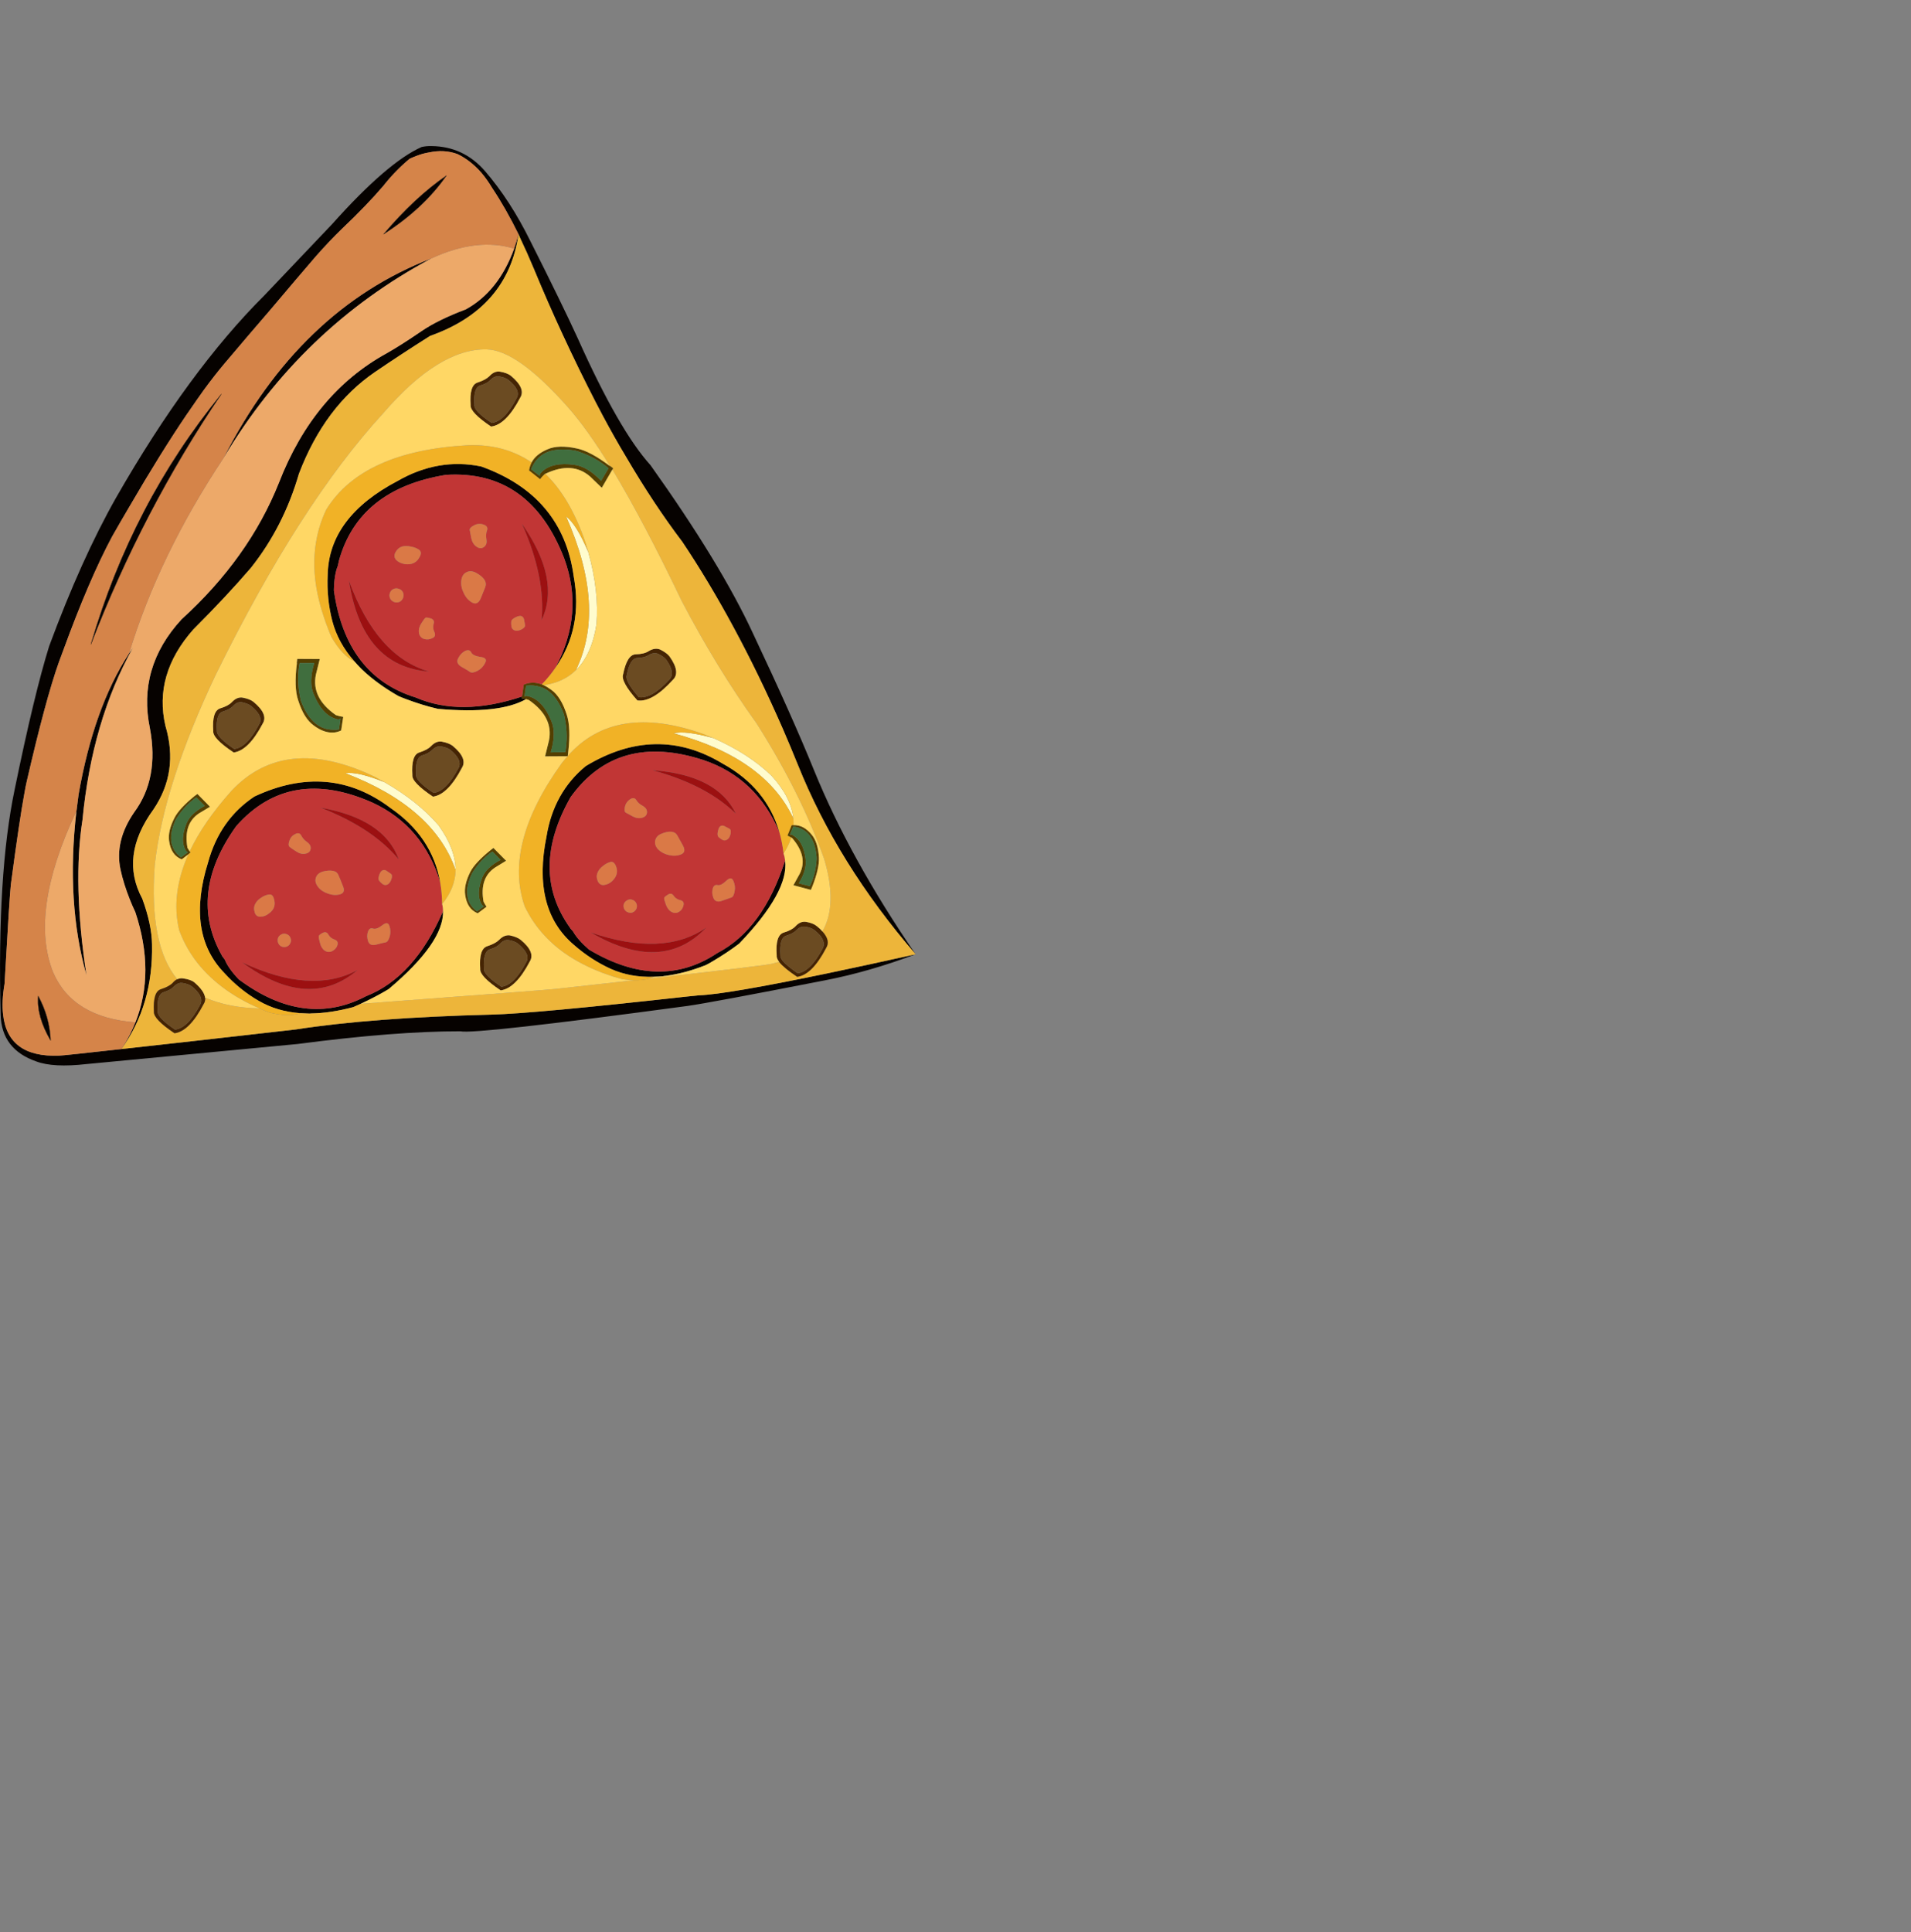 
<svg xmlns="http://www.w3.org/2000/svg" version="1.1" xmlns:xlink="http://www.w3.org/1999/xlink" preserveAspectRatio="none" x="0px" y="0px" width="738px" height="746px" viewBox="0 0 738 746">
<rect x="0" y="0" width="738" height="746" fill="#808080" stroke="none"/>
<defs>
<g id="Layer4_0_FILL">
<path fill="#060200" stroke="none" d="
M 86.4 176.75
Q 116.3 126.65 166.55 99.8 115.65 119.45 86.4 176.75
M 49.85 252.3
Q 49.8 252.35 49.75 252.45 36.2 273.3 30.35 306.75 29.95 309.75 29.6 312.65 29.6 312.9 29.5 313.2 25.45 348.6 33.4 376.55 28 341.2 31.85 316.6 35.55 278.2 51.35 250.1 50.6 251.15 49.85 252.3
M 200.25 90.45
Q 199.45 93.35 198.55 96 192.55 112.5 179.9 119.45 169.05 123.55 162.8 127.85 154.75 133.35 149.35 136.4 121.1 151.9 107.7 186.45 96.1 215.5 70.1 239.15 53 257.75 57.9 281.25 61.5 300.55 51.85 313.6 44.15 324.75 46.55 335.8 47.75 341.3 50.1 347.2 51.05 349.65 52.25 352.15 60 375.45 52.3 394.75 50.2 400.05 46.9 405.05 59.2 387.95 58.7 364.6 58.6 357 54.95 347 46.1 330.6 59.25 312.55 69.15 297.95 63.9 280.3 59.25 260.45 74.65 243.05 87.5 230.2 96.9 219.25 109.5 203.4 115.45 182.9 125.4 156.85 144.95 143.55 154.8 136.85 166.1 129.7 196.1 119.1 200.25 90.45
M 221.3 359.65
L 220.25 358.45
Q 220.2 358.35 220.15 358.25 204.3 336.05 220.35 307.8 238.45 282.6 271.75 293.5 292.15 300.4 301 321.35 296 304.1 279 294.8 253.4 279.35 226.2 295.8 213.8 306 211.05 323 205.35 351 221.6 364.8 228.2 370.6 235.9 374.1 243.4 377.45 252.45 377.15 254.2 377.1 256.1 376.95 256.3 376.85 256.6 376.85 264.15 375.95 272.55 372.65 273.95 371.95 275.25 371.15 280.9 367.8 285.45 364.35 304.75 344.25 303.2 332.2 294.75 358.8 277 368 254.7 382.9 227.45 366.65 223.05 362.8 221.3 359.65
M 85.85 369.25
Q 85.8 369.15 85.75 369.05 72.35 345.25 91.25 318.95 111.85 295.7 143.85 309.9 163.4 318.95 170 340.7 166.9 323.05 150.9 312.05 127.1 294.05 98.25 307.55 84.9 316.4 80.35 333 71.8 360.35 86.6 375.65 92.55 382.2 99.85 386.4 106.95 390.55 116 391.2 117.7 391.3 119.6 391.35 119.8 391.35 120.1 391.3 127.65 391.2 136.45 388.85 137.85 388.2 139.25 387.6 145.2 384.85 150.1 381.9 171.4 363.95 171.1 351.8 160 377.35 141.35 384.65 117.65 397.1 92.2 378.15 88.15 373.9 86.8 370.5
L 85.85 369.25
M 130.85 216.7
Q 130.85 216.6 130.9 216.5 138.55 188.85 172.2 183.35 204.7 181.35 217.9 215.65 225.7 236.85 214.45 257.9 225.25 242.5 221.55 222.5 217.3 191.4 185.8 180.1 169.3 176.7 153.65 185.65 127 199.6 126.55 221.95 126.1 231.15 128.35 239.85 130.55 248.2 136.85 255.35 138.05 256.75 139.45 258.15 139.6 258.25 139.8 258.5 145.55 264 153.85 268.75 155.35 269.4 156.85 269.95 163.25 272.35 169.1 273.7 192.9 275.8 203.15 269.95 202.3 269.75 201.5 269.65
L 201.6 268.95
Q 177.9 276.85 160.5 269.3 133.65 261 128.95 228 129.05 221.85 130.5 218.4
L 130.85 216.7
M 185.95 66.75
Q 188.1 69.3 190.05 72.55 195.3 80.4 200.25 90.45 200.5 91.1 200.8 91.75 203.5 97.4 206.15 103.75 211.55 116.8 217.1 128.75 223.55 142.7 230.05 155.3 231.4 157.9 232.75 160.45 237.2 168.8 241.8 176.45 252.5 194.7 263.5 209.2 273.65 224.35 283.2 242.05 293.1 260.35 302.35 281.5 305.25 288.2 308.1 295.25 323.45 333.55 353.6 368.45 328.35 331.7 314.4 297.5 306.05 276.9 290.8 244.6 278.3 217.6 251.2 179.6 239 166.1 223.2 130.8 217 117.25 204.8 93.05 197.05 77.35 187.3 66.05 179 56.5 166.55 56.4 164.75 56.35 162.85 56.75 149.65 62.6 128.25 86.55
L 102.2 113.95
Q 72.85 143.15 44.75 192.3 31.5 215.7 19 249.45 13.25 267.85 5.65 304.9 -1.15 337.35 0.25 391.85 0.6 405.2 14.05 409.85 20.6 412.3 33.4 410.85
L 114.95 403.1
Q 152.75 398.15 177.8 398.2 183.45 399.45 265.55 388.4 274.15 387.2 318.7 378.5 335.7 375.2 353.6 368.45 334.5 372.7 319.65 375.8 280.5 383.95 270 384.3 267.45 384.55 265.1 384.8 206.1 391.35 189.85 391.75 143.7 392.9 114.1 397.5 69.75 402.55 46.9 405.05 24.6 407.55 22.8 407.6 3 408.35 1.2 391.75 0.6 386.65 1.75 379.9 3.75 344.85 4.2 341.45 7.5 316.6 9.45 306.15 9.9 303.55 10.3 301.85 17.65 269.9 22.8 255.5 23.6 253.35 24.4 251.2 34.35 223.9 43.3 207.15 46.65 201.25 49.9 195.75 62.15 174.7 72.2 159.9 72.7 159.15 73.25 158.4 75.95 154.45 78.55 150.8 82.9 144.85 86.75 140.3 96.3 129 104 120.1 115.1 106.95 121.95 99 127.25 93 131.9 88.5 141.75 79.15 148.05 71.75 152.65 65.9 158.2 61.3 160.8 60.1 163.2 59.4 164.5 59.05 165.7 58.85 171.6 57.6 176.7 59.5 181.75 61.95 185.95 66.75
M 19.55 401.75
Q 19.2 392.7 14.75 384.55 14.1 392.5 19.55 401.75
M 35.1 248.8
Q 55.25 196.7 85.5 152.15 50.95 194.4 35.1 248.8
M 172.4 67.8
Q 160.2 76.2 148.15 90.4 163.55 80.55 172.4 67.8 Z"/>

<path fill="#EDA969" stroke="none" d="
M 162.8 127.85
Q 169.05 123.55 179.9 119.45 192.55 112.5 198.55 96 184.3 91.6 166.55 99.8 116.3 126.65 86.4 176.75 61.4 214.35 49.85 252.3 50.6 251.15 51.35 250.1 35.55 278.2 31.85 316.6 28 341.2 33.4 376.55 25.45 348.6 29.5 313.2 11.15 352.15 20.55 375.5 28.1 392.9 52.3 394.75 60 375.45 52.25 352.15 51.05 349.65 50.1 347.2 47.75 341.3 46.55 335.8 44.15 324.75 51.85 313.6 61.5 300.55 57.9 281.25 53 257.75 70.1 239.15 96.1 215.5 107.7 186.45 121.1 151.9 149.35 136.4 154.75 133.35 162.8 127.85 Z"/>

<path fill="#EDB53A" stroke="none" d="
M 200.8 91.75
Q 200.5 91.1 200.25 90.45 196.1 119.1 166.1 129.7 154.8 136.85 144.95 143.55 125.4 156.85 115.45 182.9 109.5 203.4 96.9 219.25 87.5 230.2 74.65 243.05 59.25 260.45 63.9 280.3 69.15 297.95 59.25 312.55 46.1 330.6 54.95 347 58.6 357 58.7 364.6 59.2 387.95 46.9 405.05 69.75 402.55 114.1 397.5 143.7 392.9 189.85 391.75 206.1 391.35 265.1 384.8 267.45 384.55 270 384.3 280.5 383.95 319.65 375.8 334.5 372.7 353.6 368.45 323.45 333.55 308.1 295.25 305.25 288.2 302.35 281.5 293.1 260.35 283.2 242.05 273.65 224.35 263.5 209.2 252.5 194.7 241.8 176.45 237.2 168.8 232.75 160.45 231.4 157.9 230.05 155.3 223.55 142.7 217.1 128.75 211.55 116.8 206.15 103.75 203.5 97.4 200.8 91.75
M 235.6 179.95
Q 236.2 180.35 236.75 180.8
L 236.5 181.3
Q 248.45 201.1 263.3 232.1 276.8 257.9 292.15 279.25 309.25 306.15 318.25 331.55 323.6 349.3 317.6 359.65 320.8 363.2 319.05 366 313.6 376.45 307.85 377.15 302.75 373.75 300.9 371.4 299.5 371.8 298 372.15 295.1 372.85 250.75 377.85 248.15 378.6 244.8 378.5 231.3 379.95 214.45 381.85 212.25 382.15 139.25 387.6 137.85 388.2 136.45 388.85 127.65 391.2 120.1 391.3 119.8 391.35 119.6 391.35 117.7 391.3 116 391.2 111.35 392.85 103.7 390.85 101.9 390.15 100.25 389.35 88.45 389.15 79.2 385.2 79.4 386.55 78.6 387.75 73.15 398.2 67.4 398.95 59.2 393.45 59.45 390.65 59 382.9 62.15 381.95 65.3 380.95 66.7 379.5 67.55 378.5 68.45 378.1 57.5 364.9 59.75 334.05 63.15 303 83.4 260.35 115.7 194.7 148 159.55 169.5 134.6 187.85 134.9 199.85 135.1 219.65 157.6 226.843 165.792 235.55 179.9
L 235.6 179.95 Z"/>

<path fill="#452403" stroke="none" d="
M 317.6 359.65
Q 316.75 358.6 315.45 357.6 314.1 356.45 311.3 355.95 309.05 355.6 307.15 357.7 305.7 359.2 302.6 360.1 299.35 361.2 299.95 368.9 299.8 369.95 300.9 371.4 302.75 373.75 307.85 377.15 313.6 376.45 319.05 366 320.8 363.2 317.6 359.65
M 314.55 359.15
Q 315.8 360.2 316.65 361.1 319 364.05 317.65 366.3 313 375.15 308.05 375.8 303.85 372.9 302.2 370.95 301.25 369.65 301.35 368.75 300.9 362.15 303.6 361.3 306.3 360.45 307.45 359.25 309.1 357.5 311 357.8 313.4 358.2 314.55 359.15
M 66.7 379.5
Q 65.3 380.95 62.15 381.95 59 382.9 59.45 390.65 59.2 393.45 67.4 398.95 73.15 398.2 78.6 387.75 79.4 386.55 79.2 385.2 78.9 382.6 75.05 379.3 73.7 378.2 70.85 377.8 69.65 377.55 68.45 378.1 67.55 378.5 66.7 379.5
M 63.2 383.1
Q 65.9 382.25 67 381.05 68.3 379.65 69.75 379.5 70.15 379.5 70.55 379.55 72.95 379.95 74.2 380.95 76.25 382.65 77.15 384.25 78.25 386.35 77.2 388.1 72.55 396.95 67.6 397.55 60.7 392.9 60.9 390.5 60.45 383.95 63.2 383.1
M 258.6 253.5
Q 257.55 252.1 254.95 250.8 252.9 249.95 250.45 251.45 248.75 252.55 245.45 252.65 242.15 252.8 240.65 260.35 239.6 263.1 246.15 270.45 251.9 271.25 259.8 262.55 262.95 259.65 258.6 253.5
M 254.25 252.5
Q 256.4 253.55 257.3 254.75 261 260 258.4 262.5 251.65 269.85 246.7 269.2 241.2 262.85 242.05 260.65 243.3 254.15 246.15 254.05 248.9 253.95 250.4 253 252.5 251.7 254.25 252.5
M 201.05 362.85
Q 199.65 361.75 196.85 361.15 194.65 360.9 192.7 362.95 191.25 364.35 188.15 365.35 184.9 366.4 185.45 374.1 185.2 376.95 193.35 382.4 199.15 381.65 204.6 371.25 206.85 367.65 201.05 362.85
M 193 364.5
Q 194.65 362.65 196.6 363 198.95 363.45 200.15 364.45 205.05 368.55 203.2 371.55 198.55 380.4 193.65 381 186.65 376.4 186.9 374.05 186.5 367.4 189.2 366.55 191.8 365.75 193 364.5
M 161.9 290.55
Q 158.75 291.55 159.25 299.3 159 302.1 167.2 307.6 172.95 306.85 178.4 296.45 180.65 292.85 174.85 288 173.45 286.9 170.6 286.35 168.45 286 166.45 288.1 165.05 289.55 161.9 290.55
M 173.95 289.55
Q 178.85 293.65 176.95 296.75 172.3 305.55 167.45 306.15 160.45 301.55 160.7 299.15 160.25 292.6 163 291.7 165.65 290.85 166.8 289.65 168.5 287.9 170.35 288.2 172.75 288.6 173.95 289.55
M 97.9 271
Q 96.55 269.9 93.7 269.35 91.5 269 89.5 271.15 88.1 272.6 85.05 273.5 81.8 274.55 82.35 282.25 82.05 285.1 90.25 290.55 96 289.8 101.45 279.4 103.7 275.8 97.9 271
M 83.75 282.1
Q 83.3 275.6 86.05 274.75 88.75 273.9 89.9 272.7 91.55 270.85 93.4 271.15 95.8 271.65 97 272.6 101.95 276.65 100.05 279.7 95.4 288.6 90.45 289.2 83.5 284.5 83.75 282.1
M 193.1 143.5
Q 190.9 143.15 188.95 145.3 187.5 146.7 184.45 147.7 181.2 148.7 181.75 156.4 181.5 159.25 189.65 164.7 195.45 164 200.9 153.55 203.15 150 197.3 145.1 195.95 144 193.1 143.5
M 189.3 146.8
Q 191 145 192.85 145.35 195.2 145.75 196.4 146.75 201.35 150.8 199.45 153.85 194.8 162.75 189.9 163.3 182.9 158.7 183.2 156.3 182.75 149.7 185.45 148.85 188.15 148.05 189.3 146.8 Z"/>

<path fill="#6B4B22" stroke="none" d="
M 316.65 361.1
Q 315.8 360.2 314.55 359.15 313.4 358.2 311 357.8 309.1 357.5 307.45 359.25 306.3 360.45 303.6 361.3 300.9 362.15 301.35 368.75 301.25 369.65 302.2 370.95 303.85 372.9 308.05 375.8 313 375.15 317.65 366.3 319 364.05 316.65 361.1
M 67 381.05
Q 65.9 382.25 63.2 383.1 60.45 383.95 60.9 390.5 60.7 392.9 67.6 397.55 72.55 396.95 77.2 388.1 78.25 386.35 77.15 384.25 76.25 382.65 74.2 380.95 72.95 379.95 70.55 379.55 70.15 379.5 69.75 379.5 68.3 379.65 67 381.05
M 257.3 254.75
Q 256.4 253.55 254.25 252.5 252.5 251.7 250.4 253 248.9 253.95 246.15 254.05 243.3 254.15 242.05 260.65 241.2 262.85 246.7 269.2 251.65 269.85 258.4 262.5 261 260 257.3 254.75
M 196.6 363
Q 194.65 362.65 193 364.5 191.8 365.75 189.2 366.55 186.5 367.4 186.9 374.05 186.65 376.4 193.65 381 198.55 380.4 203.2 371.55 205.05 368.55 200.15 364.45 198.95 363.45 196.6 363
M 176.95 296.75
Q 178.85 293.65 173.95 289.55 172.75 288.6 170.35 288.2 168.5 287.9 166.8 289.65 165.65 290.85 163 291.7 160.25 292.6 160.7 299.15 160.45 301.55 167.45 306.15 172.3 305.55 176.95 296.75
M 86.05 274.75
Q 83.3 275.6 83.75 282.1 83.5 284.5 90.45 289.2 95.4 288.6 100.05 279.7 101.95 276.65 97 272.6 95.8 271.65 93.4 271.15 91.55 270.85 89.9 272.7 88.75 273.9 86.05 274.75
M 192.85 145.35
Q 191 145 189.3 146.8 188.15 148.05 185.45 148.85 182.75 149.7 183.2 156.3 182.9 158.7 189.9 163.3 194.8 162.75 199.45 153.85 201.35 150.8 196.4 146.75 195.2 145.75 192.85 145.35 Z"/>

<path fill="#533F00" stroke="none" d="
M 306.45 318.6
Q 306.05 318.55 305.7 318.65
L 304.1 322.65
Q 304.75 322.95 305.6 323.4 305.8 323.5 306.05 323.75 312.1 330.85 308.85 337.35
L 306.4 341.8 313.15 343.6
Q 313.4 342.95 313.7 342.3 316.45 335.25 316.25 331.15 315.95 325.4 313.55 322.4 310.4 318.45 306.45 318.6
M 315.35 330.85
Q 315.4 331.4 315.35 332 315 337.5 312.75 342.15
L 308.5 341.05
Q 311.7 335.75 311.1 331.65 310.25 324.8 306.3 322.6 306.05 322.4 305.85 322.3 305.25 322.05 305 322.45
L 306.35 319.15
Q 310.55 319.7 312.8 322.8 314.9 325.7 315.35 330.85
M 202.25 264.35
L 201.6 268.95 201.5 269.65
Q 202.3 269.75 203.15 269.95 203.65 270.1 204.25 270.3 213.85 276.95 212 285.95
L 210.5 292.05 219.2 292 219.25 292.05
Q 219.25 291.95 219.25 291.9 219.4 291.1 219.45 290.3 220.5 280.95 218.9 276.05 216.7 269.05 212.9 266.35 211.35 265.2 209.95 264.55 209.6 264.45 209.25 264.25 205.6 262.9 202.25 264.35
M 204.15 268.85
Q 202.75 268.45 202.55 269.1
L 203.15 264.75
Q 206.05 264.4 208.55 265.2 210.4 265.7 212.05 267.05 215.55 269.8 217.8 275.9 217.95 276.55 218.1 277.3 219.5 284.1 218.3 290.4
L 212.7 290.5
Q 214.95 283.05 212.9 278.3 209.8 270.75 204.7 269 204.45 268.9 204.15 268.85
M 76.25 306.55
Q 75.65 306.95 75.15 307.35 69.25 312.15 67.4 315.75 64.75 320.9 65.3 324.65 66.05 330.25 70.2 331.8
L 72.75 329.85 73.6 329.15
Q 73.45 329 73.25 328.75 72.85 328.1 72.4 327.35 70.75 318.1 76.85 314.05
L 81.1 311.5 76.25 306.55
M 75.8 307.9
L 79.05 311.15
Q 73.6 314.1 72.05 317.85 69.45 324.25 71.6 328.15 72.2 329.15 72.7 329
L 69.9 331.05
Q 66.6 328.55 66.15 324.7 65.75 321.1 67.9 316.45 68.2 315.95 68.5 315.5 71.6 310.85 75.8 307.9
M 181.65 336.6
Q 179.05 341.8 179.65 345.55 180.4 351 184.5 352.65
L 187.9 350.1
Q 187.3 349.25 186.75 348.15 185.1 339 191.2 334.95
L 195.45 332.35 190.55 327.4
Q 190 327.85 189.45 328.25 183.55 333 181.65 336.6
M 190.15 328.8
L 193.3 332
Q 187.85 334.9 186.3 338.7 183.7 345.15 185.95 349.1 186.5 350 187 349.85
L 184.2 351.9
Q 180.85 349.4 180.5 345.55 180.05 342.05 182.25 337.35 182.5 336.85 182.85 336.35 185.9 331.7 190.15 328.8
M 114.6 255.9
Q 114.65 256.05 114.65 256.1 113.45 265.5 115.15 270.4 117.35 277.4 121.15 280.1 125 283 128.6 282.85 130.15 282.8 131.75 282.05
L 132.55 276.8
Q 131.25 276.6 129.8 276.15 129.75 276.1 129.7 276.1 120.15 269.45 122 260.45
L 123.5 254.45 114.8 254.4
Q 114.65 255.2 114.6 255.9
M 115.7 256.05
L 121.35 256
Q 119.1 263.45 121.15 268.1 124.3 275.75 129.35 277.45 129.65 277.6 129.9 277.65 131.2 278 131.5 277.35
L 130.9 281.65
Q 129.8 281.85 128.65 281.75 124.9 281.75 121.95 279.4 118.45 276.6 116.2 270.55 116.05 269.85 115.9 269.2 114.5 262.35 115.7 256.05
M 210.5 182.95
Q 210.55 182.9 210.6 182.95 221.05 177.95 227.95 184.05
L 232.4 188.35 236.5 181.3 236.75 180.8
Q 236.2 180.35 235.6 179.95
L 235.55 179.9
Q 235.527 179.85 235.4 179.85 227.8 174.15 222.75 173.15 215.65 171.6 211.4 173.5 206.95 175.4 205.3 178.55 204.55 180.05 204.3 181.65
L 208.6 185.05
Q 209.3 184 210.5 182.95
M 209.5 181.95
Q 209.35 182.15 209.15 182.3 208.15 183.3 208.55 183.85
L 205.1 181.2
Q 205.6 180.05 206.1 179.2 208.05 175.9 211.55 174.5 215.7 172.95 222.15 174 222.75 174.2 223.5 174.4 230.1 176.65 235 180.8
L 232.15 185.65
Q 226.8 180.05 221.7 179.45 213.55 178.35 209.5 181.95 Z"/>

<path fill="#406E3E" stroke="none" d="
M 315.35 332
Q 315.4 331.4 315.35 330.85 314.9 325.7 312.8 322.8 310.55 319.7 306.35 319.15
L 305 322.45
Q 305.25 322.05 305.85 322.3 306.05 322.4 306.3 322.6 310.25 324.8 311.1 331.65 311.7 335.75 308.5 341.05
L 312.75 342.15
Q 315 337.5 315.35 332
M 202.55 269.1
Q 202.75 268.45 204.15 268.85 204.45 268.9 204.7 269 209.8 270.75 212.9 278.3 214.95 283.05 212.7 290.5
L 218.3 290.4
Q 219.5 284.1 218.1 277.3 217.95 276.55 217.8 275.9 215.55 269.8 212.05 267.05 210.4 265.7 208.55 265.2 206.05 264.4 203.15 264.75
L 202.55 269.1
M 79.05 311.15
L 75.8 307.9
Q 71.6 310.85 68.5 315.5 68.2 315.95 67.9 316.45 65.75 321.1 66.15 324.7 66.6 328.55 69.9 331.05
L 72.7 329
Q 72.2 329.15 71.6 328.15 69.45 324.25 72.05 317.85 73.6 314.1 79.05 311.15
M 193.3 332
L 190.15 328.8
Q 185.9 331.7 182.85 336.35 182.5 336.85 182.25 337.35 180.05 342.05 180.5 345.55 180.85 349.4 184.2 351.9
L 187 349.85
Q 186.5 350 185.95 349.1 183.7 345.15 186.3 338.7 187.85 334.9 193.3 332
M 121.35 256
L 115.7 256.05
Q 114.5 262.35 115.9 269.2 116.05 269.85 116.2 270.55 118.45 276.6 121.95 279.4 124.9 281.75 128.65 281.75 129.8 281.85 130.9 281.65
L 131.5 277.35
Q 131.2 278 129.9 277.65 129.65 277.6 129.35 277.45 124.3 275.75 121.15 268.1 119.1 263.45 121.35 256
M 209.15 182.3
Q 209.35 182.15 209.5 181.95 213.55 178.35 221.7 179.45 226.8 180.05 232.15 185.65
L 235 180.8
Q 230.1 176.65 223.5 174.4 222.75 174.2 222.15 174 215.7 172.95 211.55 174.5 208.05 175.9 206.1 179.2 205.6 180.05 205.1 181.2
L 208.55 183.85
Q 208.15 183.3 209.15 182.3 Z"/>

<path fill="#C13635" stroke="none" d="
M 220.25 358.45
L 221.3 359.65
Q 223.05 362.8 227.45 366.65 254.7 382.9 277 368 294.75 358.8 303.2 332.2 303.05 330.8 302.6 329.55 302.1 325.2 301 321.35 292.15 300.4 271.75 293.5 238.45 282.6 220.35 307.8 204.3 336.05 220.15 358.25 220.2 358.35 220.25 358.45
M 241.65 313.75
Q 240.95 313.3 241.35 311.45 241.8 309.6 243.35 308.6 244.9 307.6 245.75 308.95 246.5 310.25 248.2 311.15 249.95 312.15 249.85 313.7 249.75 315.2 248.1 315.7 246.35 316.25 244.4 315.25 242.4 314.2 241.65 313.75
M 232.8 334.4
Q 234.2 333.25 235.65 332.85 236.95 332.45 237.75 334.15 238.55 335.9 238.15 337.4 237.8 338.9 236.35 340.25 234.95 341.5 233.3 341.7 231.6 341.9 230.85 340.2 230.1 338.45 230.75 337 231.3 335.55 232.8 334.4
M 240.85 349.25
Q 241.15 348.25 242.05 347.7 242.9 347.1 243.95 347.35 245 347.6 245.55 348.45 246.15 349.4 245.9 350.45 245.65 351.45 244.75 352.05 243.85 352.65 242.85 352.35 241.85 352.15 241.2 351.2 240.65 350.3 240.85 349.25
M 278.3 318.95
Q 279 318.55 279.9 319.05 280.8 319.5 281.7 320 282.45 320.4 282.1 322.05 281.75 323.6 280.85 324.15 279.9 324.8 278.95 324.25 277.9 323.65 277.4 323.1 276.9 322.45 277.25 320.95 277.6 319.3 278.3 318.95
M 258.3 330.15
Q 255.75 329.55 254.15 327.95 252.65 326.3 253.05 324.5 253.45 322.7 255.5 321.9 257.65 321 259.25 321.15 260.85 321.3 261.55 322.55 262.35 323.95 263.75 326.5 265.1 329.05 263 329.9 260.9 330.75 258.3 330.15
M 258 345.4
Q 259.3 344.6 260.15 345.85 261 347.15 262.65 347.55 264.35 347.95 263.95 349.55 263.6 351.2 262.25 352.05 260.85 352.9 259.35 352.1 257.9 351.3 257.15 349.25 256.4 347.2 256.5 346.7 256.6 346.25 258 345.4
M 275.25 343.15
Q 275.7 341.45 277.1 341.75 278.4 342.05 280.4 340.15 282.4 338.2 283.2 340.1 284.1 342.05 283.7 344.15 283.35 346.25 282.4 346.55 281.5 346.85 278.95 347.75 276.45 348.75 275.55 346.8 274.75 344.85 275.25 343.15
M 284.15 314.15
Q 272.75 303.05 252 297.4 276.95 299.2 284.15 314.15
M 228.15 360.05
Q 256.1 369.65 272.7 358.2 255.7 376.1 228.15 360.05
M 85.75 369.05
Q 85.8 369.15 85.85 369.25
L 86.8 370.5
Q 88.15 373.9 92.2 378.15 117.65 397.1 141.35 384.65 160 377.35 171.1 351.8 171.1 350.35 170.75 349.05 170.7 344.65 170 340.7 163.4 318.95 143.85 309.9 111.85 295.7 91.25 318.95 72.35 345.25 85.75 369.05
M 128.55 336.25
Q 130.1 336.5 130.7 337.9 131.35 339.3 132.4 342.05 133.55 344.65 131.35 345.3 129.15 345.9 126.7 345.05 124.15 344.2 122.8 342.4 121.4 340.6 122 338.85 122.55 337.15 124.75 336.5 126.95 335.95 128.55 336.25
M 146.45 337.85
Q 147 336.3 147.75 336.05 148.5 335.7 149.3 336.25 150.15 336.8 150.9 337.35 151.7 337.9 151.15 339.45 150.65 340.95 149.7 341.5 148.7 342 147.75 341.35 146.85 340.65 146.4 340 145.95 339.4 146.45 337.85
M 123.8 311.85
Q 148.4 316.2 154 331.85 143.85 319.65 123.8 311.85
M 111.75 324.65
Q 112.3 322.9 114 322.05 115.65 321.2 116.35 322.65 117.05 324.05 118.6 325.15 120.2 326.3 119.95 327.8 119.7 329.3 118 329.6 116.25 330 114.4 328.75 112.5 327.55 111.85 327 111.15 326.4 111.75 324.65
M 105.75 346.9
Q 106.35 348.75 105.85 350.2 105.4 351.6 103.8 352.75 102.25 353.95 100.55 353.95 98.85 354 98.35 352.2 97.8 350.45 98.55 349.05 99.25 347.65 100.8 346.65 102.35 345.6 103.8 345.4 105.2 345.1 105.75 346.9
M 108.65 360.8
Q 109.6 360.3 110.55 360.65 111.6 360.95 112.1 361.95 112.55 362.95 112.25 363.85 111.9 364.9 110.95 365.4 109.95 365.85 108.95 365.55 107.95 365.2 107.5 364.25 107.05 363.3 107.35 362.25 107.65 361.3 108.65 360.8
M 142.1 359.75
Q 142.7 358.05 144.1 358.55 145.45 358.95 147.65 357.25 149.8 355.55 150.4 357.6 151.05 359.55 150.5 361.6 149.9 363.65 148.95 363.85 147.95 364 145.4 364.7 142.8 365.4 142.15 363.4 141.5 361.4 142.1 359.75
M 124.7 360.15
Q 126.15 359.55 126.85 360.9 127.6 362.25 129.25 362.8 130.8 363.4 130.3 364.95 129.8 366.5 128.25 367.25 126.85 367.95 125.4 367.05 124 366.05 123.55 363.95 122.95 361.8 123.15 361.35 123.3 360.9 124.7 360.15
M 93.6 371.65
Q 120.4 384.15 138.05 374.55 119.3 390.5 93.6 371.65
M 130.9 216.5
Q 130.85 216.6 130.85 216.7
L 130.5 218.4
Q 129.05 221.85 128.95 228 133.65 261 160.5 269.3 177.9 276.85 201.6 268.95
L 202.25 264.35
Q 205.6 262.9 209.25 264.25 212.2 261.2 214.45 257.9 225.7 236.85 217.9 215.65 204.7 181.35 172.2 183.35 138.55 188.85 130.9 216.5
M 152.7 213.3
Q 153.65 211.55 155.2 211.05 156.8 210.6 158.7 211.05 160.6 211.4 161.8 212.25 163.05 213.15 162.15 214.85 161.3 216.65 159.85 217.35 158.35 218.1 156.35 217.8 154.3 217.45 153.1 216.3 151.85 215.05 152.7 213.3
M 154.35 232.35
Q 153.3 232.8 152.25 232.45 151.2 232.05 150.7 231.15 150.2 230.1 150.55 229.05 150.9 227.9 151.9 227.45 152.95 226.95 154 227.35 155.05 227.65 155.6 228.65 156 229.6 155.7 230.75 155.35 231.8 154.35 232.35
M 186.75 202.55
Q 188.6 203.2 188.1 204.75 187.5 206.25 187.85 208.3 188.2 210.25 186.9 211.2 185.6 212.15 184.05 211.1 182.5 210.05 182 207.8 181.55 205.45 181.4 204.6 181.35 203.7 183.15 202.8 184.9 201.9 186.75 202.55
M 179.1 229
Q 177.85 226.5 178.15 224.1 178.45 221.75 180.15 220.95 181.85 220.05 184 221.25 186.05 222.4 187.05 223.8 187.95 225.2 187.4 226.7 186.8 228.2 185.65 231.05 184.45 233.8 182.35 232.65 180.25 231.5 179.1 229
M 164.35 238.5
Q 164.8 238.3 166.4 238.8 167.95 239.35 167.45 240.9 167 242.45 167.75 244.05 168.5 245.75 166.95 246.4 165.4 247.2 163.75 246.7 162.15 246.15 161.8 244.4 161.5 242.6 162.7 240.7 163.9 238.8 164.35 238.5
M 201.4 237.9
Q 202.2 238.25 202.4 239.3 202.6 240.3 202.75 241.25 202.95 242.25 201.35 243.05 199.9 243.75 198.85 243.45 197.7 243.05 197.5 241.9 197.35 240.7 197.45 239.85 197.6 239.1 199.1 238.35 200.6 237.6 201.4 237.9
M 187.35 255.95
Q 186.4 257.95 184.45 259 182.5 260 181.6 259.5 180.8 258.9 178.35 257.55 175.85 256.1 176.95 254.15 177.9 252.25 179.6 251.35 181.35 250.55 182 251.95 182.65 253.2 185.5 253.65 188.45 254 187.35 255.95
M 209.15 239.45
Q 210.75 222.9 201.55 202.2 216.6 223.75 209.15 239.45
M 134.75 224.2
Q 145.35 253.35 165.65 259.3 139.9 257.3 134.75 224.2 Z"/>

<path fill="#9C1011" stroke="none" d="
M 272.7 358.2
Q 256.1 369.65 228.15 360.05 255.7 376.1 272.7 358.2
M 252 297.4
Q 272.75 303.05 284.15 314.15 276.95 299.2 252 297.4
M 138.05 374.55
Q 120.4 384.15 93.6 371.65 119.3 390.5 138.05 374.55
M 154 331.85
Q 148.4 316.2 123.8 311.85 143.85 319.65 154 331.85
M 165.65 259.3
Q 145.35 253.35 134.75 224.2 139.9 257.3 165.65 259.3
M 201.55 202.2
Q 210.75 222.9 209.15 239.45 216.6 223.75 201.55 202.2 Z"/>

<path fill="#DA7946" stroke="none" d="
M 277.1 341.75
Q 275.7 341.45 275.25 343.15 274.75 344.85 275.55 346.8 276.45 348.75 278.95 347.75 281.5 346.85 282.4 346.55 283.35 346.25 283.7 344.15 284.1 342.05 283.2 340.1 282.4 338.2 280.4 340.15 278.4 342.05 277.1 341.75
M 260.15 345.85
Q 259.3 344.6 258 345.4 256.6 346.25 256.5 346.7 256.4 347.2 257.15 349.25 257.9 351.3 259.35 352.1 260.85 352.9 262.25 352.05 263.6 351.2 263.95 349.55 264.35 347.95 262.65 347.55 261 347.15 260.15 345.85
M 254.15 327.95
Q 255.75 329.55 258.3 330.15 260.9 330.75 263 329.9 265.1 329.05 263.75 326.5 262.35 323.95 261.55 322.55 260.85 321.3 259.25 321.15 257.65 321 255.5 321.9 253.45 322.7 253.05 324.5 252.65 326.3 254.15 327.95
M 279.9 319.05
Q 279 318.55 278.3 318.95 277.6 319.3 277.25 320.95 276.9 322.45 277.4 323.1 277.9 323.65 278.95 324.25 279.9 324.8 280.85 324.15 281.75 323.6 282.1 322.05 282.45 320.4 281.7 320 280.8 319.5 279.9 319.05
M 242.05 347.7
Q 241.15 348.25 240.85 349.25 240.65 350.3 241.2 351.2 241.85 352.15 242.85 352.35 243.85 352.65 244.75 352.05 245.65 351.45 245.9 350.45 246.15 349.4 245.55 348.45 245 347.6 243.95 347.35 242.9 347.1 242.05 347.7
M 235.65 332.85
Q 234.2 333.25 232.8 334.4 231.3 335.55 230.75 337 230.1 338.45 230.85 340.2 231.6 341.9 233.3 341.7 234.95 341.5 236.35 340.25 237.8 338.9 238.15 337.4 238.55 335.9 237.75 334.15 236.95 332.45 235.65 332.85
M 241.35 311.45
Q 240.95 313.3 241.65 313.75 242.4 314.2 244.4 315.25 246.35 316.25 248.1 315.7 249.75 315.2 249.85 313.7 249.95 312.15 248.2 311.15 246.5 310.25 245.75 308.95 244.9 307.6 243.35 308.6 241.8 309.6 241.35 311.45
M 126.85 360.9
Q 126.15 359.55 124.7 360.15 123.3 360.9 123.15 361.35 122.95 361.8 123.55 363.95 124 366.05 125.4 367.05 126.85 367.95 128.25 367.25 129.8 366.5 130.3 364.95 130.8 363.4 129.25 362.8 127.6 362.25 126.85 360.9
M 144.1 358.55
Q 142.7 358.05 142.1 359.75 141.5 361.4 142.15 363.4 142.8 365.4 145.4 364.7 147.95 364 148.95 363.85 149.9 363.65 150.5 361.6 151.05 359.55 150.4 357.6 149.8 355.55 147.65 357.25 145.45 358.95 144.1 358.55
M 110.55 360.65
Q 109.6 360.3 108.65 360.8 107.65 361.3 107.35 362.25 107.05 363.3 107.5 364.25 107.95 365.2 108.95 365.55 109.95 365.85 110.95 365.4 111.9 364.9 112.25 363.85 112.55 362.95 112.1 361.95 111.6 360.95 110.55 360.65
M 105.85 350.2
Q 106.35 348.75 105.75 346.9 105.2 345.1 103.8 345.4 102.35 345.6 100.8 346.65 99.25 347.65 98.55 349.05 97.8 350.45 98.35 352.2 98.85 354 100.55 353.95 102.25 353.95 103.8 352.75 105.4 351.6 105.85 350.2
M 114 322.05
Q 112.3 322.9 111.75 324.65 111.15 326.4 111.85 327 112.5 327.55 114.4 328.75 116.25 330 118 329.6 119.7 329.3 119.95 327.8 120.2 326.3 118.6 325.15 117.05 324.05 116.35 322.65 115.65 321.2 114 322.05
M 147.75 336.05
Q 147 336.3 146.45 337.85 145.95 339.4 146.4 340 146.85 340.65 147.75 341.35 148.7 342 149.7 341.5 150.65 340.95 151.15 339.45 151.7 337.9 150.9 337.35 150.15 336.8 149.3 336.25 148.5 335.7 147.75 336.05
M 130.7 337.9
Q 130.1 336.5 128.55 336.25 126.95 335.95 124.75 336.5 122.55 337.15 122 338.85 121.4 340.6 122.8 342.4 124.15 344.2 126.7 345.05 129.15 345.9 131.35 345.3 133.55 344.65 132.4 342.05 131.35 339.3 130.7 337.9
M 184.45 259
Q 186.4 257.95 187.35 255.95 188.45 254 185.5 253.65 182.65 253.2 182 251.95 181.35 250.55 179.6 251.35 177.9 252.25 176.95 254.15 175.85 256.1 178.35 257.55 180.8 258.9 181.6 259.5 182.5 260 184.45 259
M 202.4 239.3
Q 202.2 238.25 201.4 237.9 200.6 237.6 199.1 238.35 197.6 239.1 197.45 239.85 197.35 240.7 197.5 241.9 197.7 243.05 198.85 243.45 199.9 243.75 201.35 243.05 202.95 242.25 202.75 241.25 202.6 240.3 202.4 239.3
M 166.4 238.8
Q 164.8 238.3 164.35 238.5 163.9 238.8 162.7 240.7 161.5 242.6 161.8 244.4 162.15 246.15 163.75 246.7 165.4 247.2 166.95 246.4 168.5 245.75 167.75 244.05 167 242.45 167.45 240.9 167.95 239.35 166.4 238.8
M 178.15 224.1
Q 177.85 226.5 179.1 229 180.25 231.5 182.35 232.65 184.45 233.8 185.65 231.05 186.8 228.2 187.4 226.7 187.95 225.2 187.05 223.8 186.05 222.4 184 221.25 181.85 220.05 180.15 220.95 178.45 221.75 178.15 224.1
M 188.1 204.75
Q 188.6 203.2 186.75 202.55 184.9 201.9 183.15 202.8 181.35 203.7 181.4 204.6 181.55 205.45 182 207.8 182.5 210.05 184.05 211.1 185.6 212.15 186.9 211.2 188.2 210.25 187.85 208.3 187.5 206.25 188.1 204.75
M 152.25 232.45
Q 153.3 232.8 154.35 232.35 155.35 231.8 155.7 230.75 156 229.6 155.6 228.65 155.05 227.65 154 227.35 152.95 226.95 151.9 227.45 150.9 227.9 150.55 229.05 150.2 230.1 150.7 231.15 151.2 232.05 152.25 232.45
M 155.2 211.05
Q 153.65 211.55 152.7 213.3 151.85 215.05 153.1 216.3 154.3 217.45 156.35 217.8 158.35 218.1 159.85 217.35 161.3 216.65 162.15 214.85 163.05 213.15 161.8 212.25 160.6 211.4 158.7 211.05 156.8 210.6 155.2 211.05 Z"/>

<path fill="#FFFCCE" stroke="none" d="
M 227.2 213.2
Q 222.6 202.35 218.6 199.4 234.2 234.5 222.4 258.75 228.5 252.8 230.35 241.05 231.4 228.3 227.2 213.2
M 275.5 285
Q 264.65 281.95 260.15 283.15 295.4 292.65 306.35 315.95 305.55 307.85 297.95 299.5 289.2 291.05 275.5 285
M 148.45 302
Q 138.05 297.8 133.35 298.55 167.5 311.65 175.95 335.95 175.9 327.75 169.35 318.65 161.4 309.4 148.45 302 Z"/>

<path fill="#F1B226" stroke="none" d="
M 275.5 285
Q 273.65 284.25 271.85 283.5 237.55 271.15 219.25 291.9 219.25 291.95 219.25 292.05
L 219.2 292
Q 218.05 293.25 217 294.6 194.3 326.1 202.65 350 207.8 360.7 217.95 367.95 224.35 372.45 232.6 375.6 234.6 376.3 236.6 377 238.4 377.55 240.25 378.05 242.7 378.45 244.8 378.5 248.15 378.6 250.75 377.85 251.7 377.55 252.45 377.15 243.4 377.45 235.9 374.1 228.2 370.6 221.6 364.8 205.35 351 211.05 323 213.8 306 226.2 295.8 253.4 279.35 279 294.8 296 304.1 301 321.35 302.1 325.2 302.6 329.55 304.55 326.5 305.6 323.4 304.75 322.95 304.1 322.65
L 305.7 318.65
Q 306.05 318.55 306.45 318.6 306.5 317.3 306.35 315.95 295.4 292.65 260.15 283.15 264.65 281.95 275.5 285
M 73.6 329.15
L 72.75 329.85
Q 65.95 345.15 69.15 359 73.2 370.2 82.6 378.45 88.45 383.65 96.4 387.6 98.25 388.5 100.25 389.35 101.9 390.15 103.7 390.85 111.35 392.85 116 391.2 106.95 390.55 99.85 386.4 92.55 382.2 86.6 375.65 71.8 360.35 80.35 333 84.9 316.4 98.25 307.55 127.1 294.05 150.9 312.05 166.9 323.05 170 340.7 170.7 344.65 170.75 349.05 175.8 342.9 175.95 335.95 167.5 311.65 133.35 298.55 138.05 297.8 148.45 302 146.75 301.05 144.95 300.05 110.1 283.2 89.3 305.45 78.55 317.5 73.25 328.75 73.45 329 73.6 329.15
M 210.6 182.95
Q 210.55 182.9 210.5 182.95 209.3 184 208.6 185.05
L 204.3 181.65
Q 204.55 180.05 205.3 178.55 194.8 171.4 180.75 171.9 140 174.15 126 196.75 120.65 208 121.5 221.15 122.05 229.25 125.05 238.15 125.7 240.25 126.55 242.35 127.15 244.1 128 245.95 132.15 253.15 136.85 255.35 130.55 248.2 128.35 239.85 126.1 231.15 126.55 221.95 127 199.6 153.65 185.65 169.3 176.7 185.8 180.1 217.3 191.4 221.55 222.5 225.25 242.5 214.45 257.9 212.2 261.2 209.25 264.25 209.6 264.45 209.95 264.55 217.6 263.5 222.4 258.75 234.2 234.5 218.6 199.4 222.6 202.35 227.2 213.2 226.65 211.25 226 209.2 220.15 192.15 210.6 182.95 Z"/>

<path fill="#FFD765" stroke="none" d="
M 236.5 181.3
L 232.4 188.35 227.95 184.05
Q 221.05 177.95 210.6 182.95 220.15 192.15 226 209.2 226.65 211.25 227.2 213.2 231.4 228.3 230.35 241.05 228.5 252.8 222.4 258.75 217.6 263.5 209.95 264.55 211.35 265.2 212.9 266.35 216.7 269.05 218.9 276.05 220.5 280.95 219.45 290.3 219.4 291.1 219.25 291.9 237.55 271.15 271.85 283.5 273.65 284.25 275.5 285 289.2 291.05 297.95 299.5 305.55 307.85 306.35 315.95 306.5 317.3 306.45 318.6 310.4 318.45 313.55 322.4 315.95 325.4 316.25 331.15 316.45 335.25 313.7 342.3 313.4 342.95 313.15 343.6
L 306.4 341.8 308.85 337.35
Q 312.1 330.85 306.05 323.75 305.8 323.5 305.6 323.4 304.55 326.5 302.6 329.55 303.05 330.8 303.2 332.2 304.75 344.25 285.45 364.35 280.9 367.8 275.25 371.15 273.95 371.95 272.55 372.65 264.15 375.95 256.6 376.85 256.3 376.85 256.1 376.95 254.2 377.1 252.45 377.15 251.7 377.55 250.75 377.85 295.1 372.85 298 372.15 299.5 371.8 300.9 371.4 299.8 369.95 299.95 368.9 299.35 361.2 302.6 360.1 305.7 359.2 307.15 357.7 309.05 355.6 311.3 355.95 314.1 356.45 315.45 357.6 316.75 358.6 317.6 359.65 323.6 349.3 318.25 331.55 309.25 306.15 292.15 279.25 276.8 257.9 263.3 232.1 248.45 201.1 236.5 181.3
M 254.95 250.8
Q 257.55 252.1 258.6 253.5 262.95 259.65 259.8 262.55 251.9 271.25 246.15 270.45 239.6 263.1 240.65 260.35 242.15 252.8 245.45 252.65 248.75 252.55 250.45 251.45 252.9 249.95 254.95 250.8
M 205.3 178.55
Q 206.95 175.4 211.4 173.5 215.65 171.6 222.75 173.15 227.8 174.15 235.4 179.85 235.527 179.85 235.55 179.9 226.843 165.792 219.65 157.6 199.85 135.1 187.85 134.9 169.5 134.6 148 159.55 115.7 194.7 83.4 260.35 63.15 303 59.75 334.05 57.5 364.9 68.45 378.1 69.65 377.55 70.85 377.8 73.7 378.2 75.05 379.3 78.9 382.6 79.2 385.2 88.45 389.15 100.25 389.35 98.25 388.5 96.4 387.6 88.45 383.65 82.6 378.45 73.2 370.2 69.15 359 65.95 345.15 72.75 329.85
L 70.2 331.8
Q 66.05 330.25 65.3 324.65 64.75 320.9 67.4 315.75 69.25 312.15 75.15 307.35 75.65 306.95 76.25 306.55
L 81.1 311.5 76.85 314.05
Q 70.75 318.1 72.4 327.35 72.85 328.1 73.25 328.75 78.55 317.5 89.3 305.45 110.1 283.2 144.95 300.05 146.75 301.05 148.45 302 161.4 309.4 169.35 318.65 175.9 327.75 175.95 335.95 175.8 342.9 170.75 349.05 171.1 350.35 171.1 351.8 171.4 363.95 150.1 381.9 145.2 384.85 139.25 387.6 212.25 382.15 214.45 381.85 231.3 379.95 244.8 378.5 242.7 378.45 240.25 378.05 238.4 377.55 236.6 377 234.6 376.3 232.6 375.6 224.35 372.45 217.95 367.95 207.8 360.7 202.65 350 194.3 326.1 217 294.6 218.05 293.25 219.2 292
L 210.5 292.05 212 285.95
Q 213.85 276.95 204.25 270.3 203.65 270.1 203.15 269.95 192.9 275.8 169.1 273.7 163.25 272.35 156.85 269.95 155.35 269.4 153.85 268.75 145.55 264 139.8 258.5 139.6 258.25 139.45 258.15 138.05 256.75 136.85 255.35 132.15 253.15 128 245.95 127.15 244.1 126.55 242.35 125.7 240.25 125.05 238.15 122.05 229.25 121.5 221.15 120.65 208 126 196.75 140 174.15 180.75 171.9 194.8 171.4 205.3 178.55
M 188.95 145.3
Q 190.9 143.15 193.1 143.5 195.95 144 197.3 145.1 203.15 150 200.9 153.55 195.45 164 189.65 164.7 181.5 159.25 181.75 156.4 181.2 148.7 184.45 147.7 187.5 146.7 188.95 145.3
M 114.65 256.1
Q 114.65 256.05 114.6 255.9 114.65 255.2 114.8 254.4
L 123.5 254.45 122 260.45
Q 120.15 269.45 129.7 276.1 129.75 276.1 129.8 276.15 131.25 276.6 132.55 276.8
L 131.75 282.05
Q 130.15 282.8 128.6 282.85 125 283 121.15 280.1 117.35 277.4 115.15 270.4 113.45 265.5 114.65 256.1
M 93.7 269.35
Q 96.55 269.9 97.9 271 103.7 275.8 101.45 279.4 96 289.8 90.25 290.55 82.05 285.1 82.35 282.25 81.8 274.55 85.05 273.5 88.1 272.6 89.5 271.15 91.5 269 93.7 269.35
M 159.25 299.3
Q 158.75 291.55 161.9 290.55 165.05 289.55 166.45 288.1 168.45 286 170.6 286.35 173.45 286.9 174.85 288 180.65 292.85 178.4 296.45 172.95 306.85 167.2 307.6 159 302.1 159.25 299.3
M 179.65 345.55
Q 179.05 341.8 181.65 336.6 183.55 333 189.45 328.25 190 327.85 190.55 327.4
L 195.45 332.35 191.2 334.95
Q 185.1 339 186.75 348.15 187.3 349.25 187.9 350.1
L 184.5 352.65
Q 180.4 351 179.65 345.55
M 196.85 361.15
Q 199.65 361.75 201.05 362.85 206.85 367.65 204.6 371.25 199.15 381.65 193.35 382.4 185.2 376.95 185.45 374.1 184.9 366.4 188.15 365.35 191.25 364.35 192.7 362.95 194.65 360.9 196.85 361.15 Z"/>

<path fill="#D58449" stroke="none" d="
M 190.05 72.55
Q 188.1 69.3 185.95 66.75 181.75 61.95 176.7 59.5 171.6 57.6 165.7 58.85 164.5 59.05 163.2 59.4 160.8 60.1 158.2 61.3 152.65 65.9 148.05 71.75 141.75 79.15 131.9 88.5 127.25 93 121.95 99 115.1 106.95 104 120.1 96.3 129 86.75 140.3 82.9 144.85 78.55 150.8 75.95 154.45 73.25 158.4 72.7 159.15 72.2 159.9 62.15 174.7 49.9 195.75 46.65 201.25 43.3 207.15 34.35 223.9 24.4 251.2 23.6 253.35 22.8 255.5 17.65 269.9 10.3 301.85 9.9 303.55 9.45 306.15 7.5 316.6 4.2 341.45 3.75 344.85 1.75 379.9 0.6 386.65 1.2 391.75 3 408.35 22.8 407.6 24.6 407.55 46.9 405.05 50.2 400.05 52.3 394.75 28.1 392.9 20.55 375.5 11.15 352.15 29.5 313.2 29.6 312.9 29.6 312.65 29.95 309.75 30.35 306.75 36.2 273.3 49.75 252.45 49.8 252.35 49.85 252.3 61.4 214.35 86.4 176.75 115.65 119.45 166.55 99.8 184.3 91.6 198.55 96 199.45 93.35 200.25 90.45 195.3 80.4 190.05 72.55
M 148.15 90.4
Q 160.2 76.2 172.4 67.8 163.55 80.55 148.15 90.4
M 85.5 152.15
Q 55.25 196.7 35.1 248.8 50.95 194.4 85.5 152.15
M 14.75 384.55
Q 19.2 392.7 19.55 401.75 14.1 392.5 14.75 384.55 Z"/>
</g>

<path id="Layer4_0_1_STROKES" stroke="#000000" stroke-width="0.1" stroke-linejoin="round" stroke-linecap="round" fill="none" d="
M 172.4 67.8
Q 160.2 76.2 148.15 90.4 163.55 80.55 172.4 67.8 Z
M 85.5 152.15
Q 50.95 194.4 35.1 248.8 55.25 196.7 85.5 152.15 Z
M 14.75 384.55
Q 19.2 392.7 19.55 401.75 14.1 392.5 14.75 384.55 Z"/>
</defs>

<g transform="matrix( 1, 0, 0, 1, 0,0) ">
<use xlink:href="#Layer4_0_FILL"/>

<use xlink:href="#Layer4_0_1_STROKES"/>
</g>
</svg>

